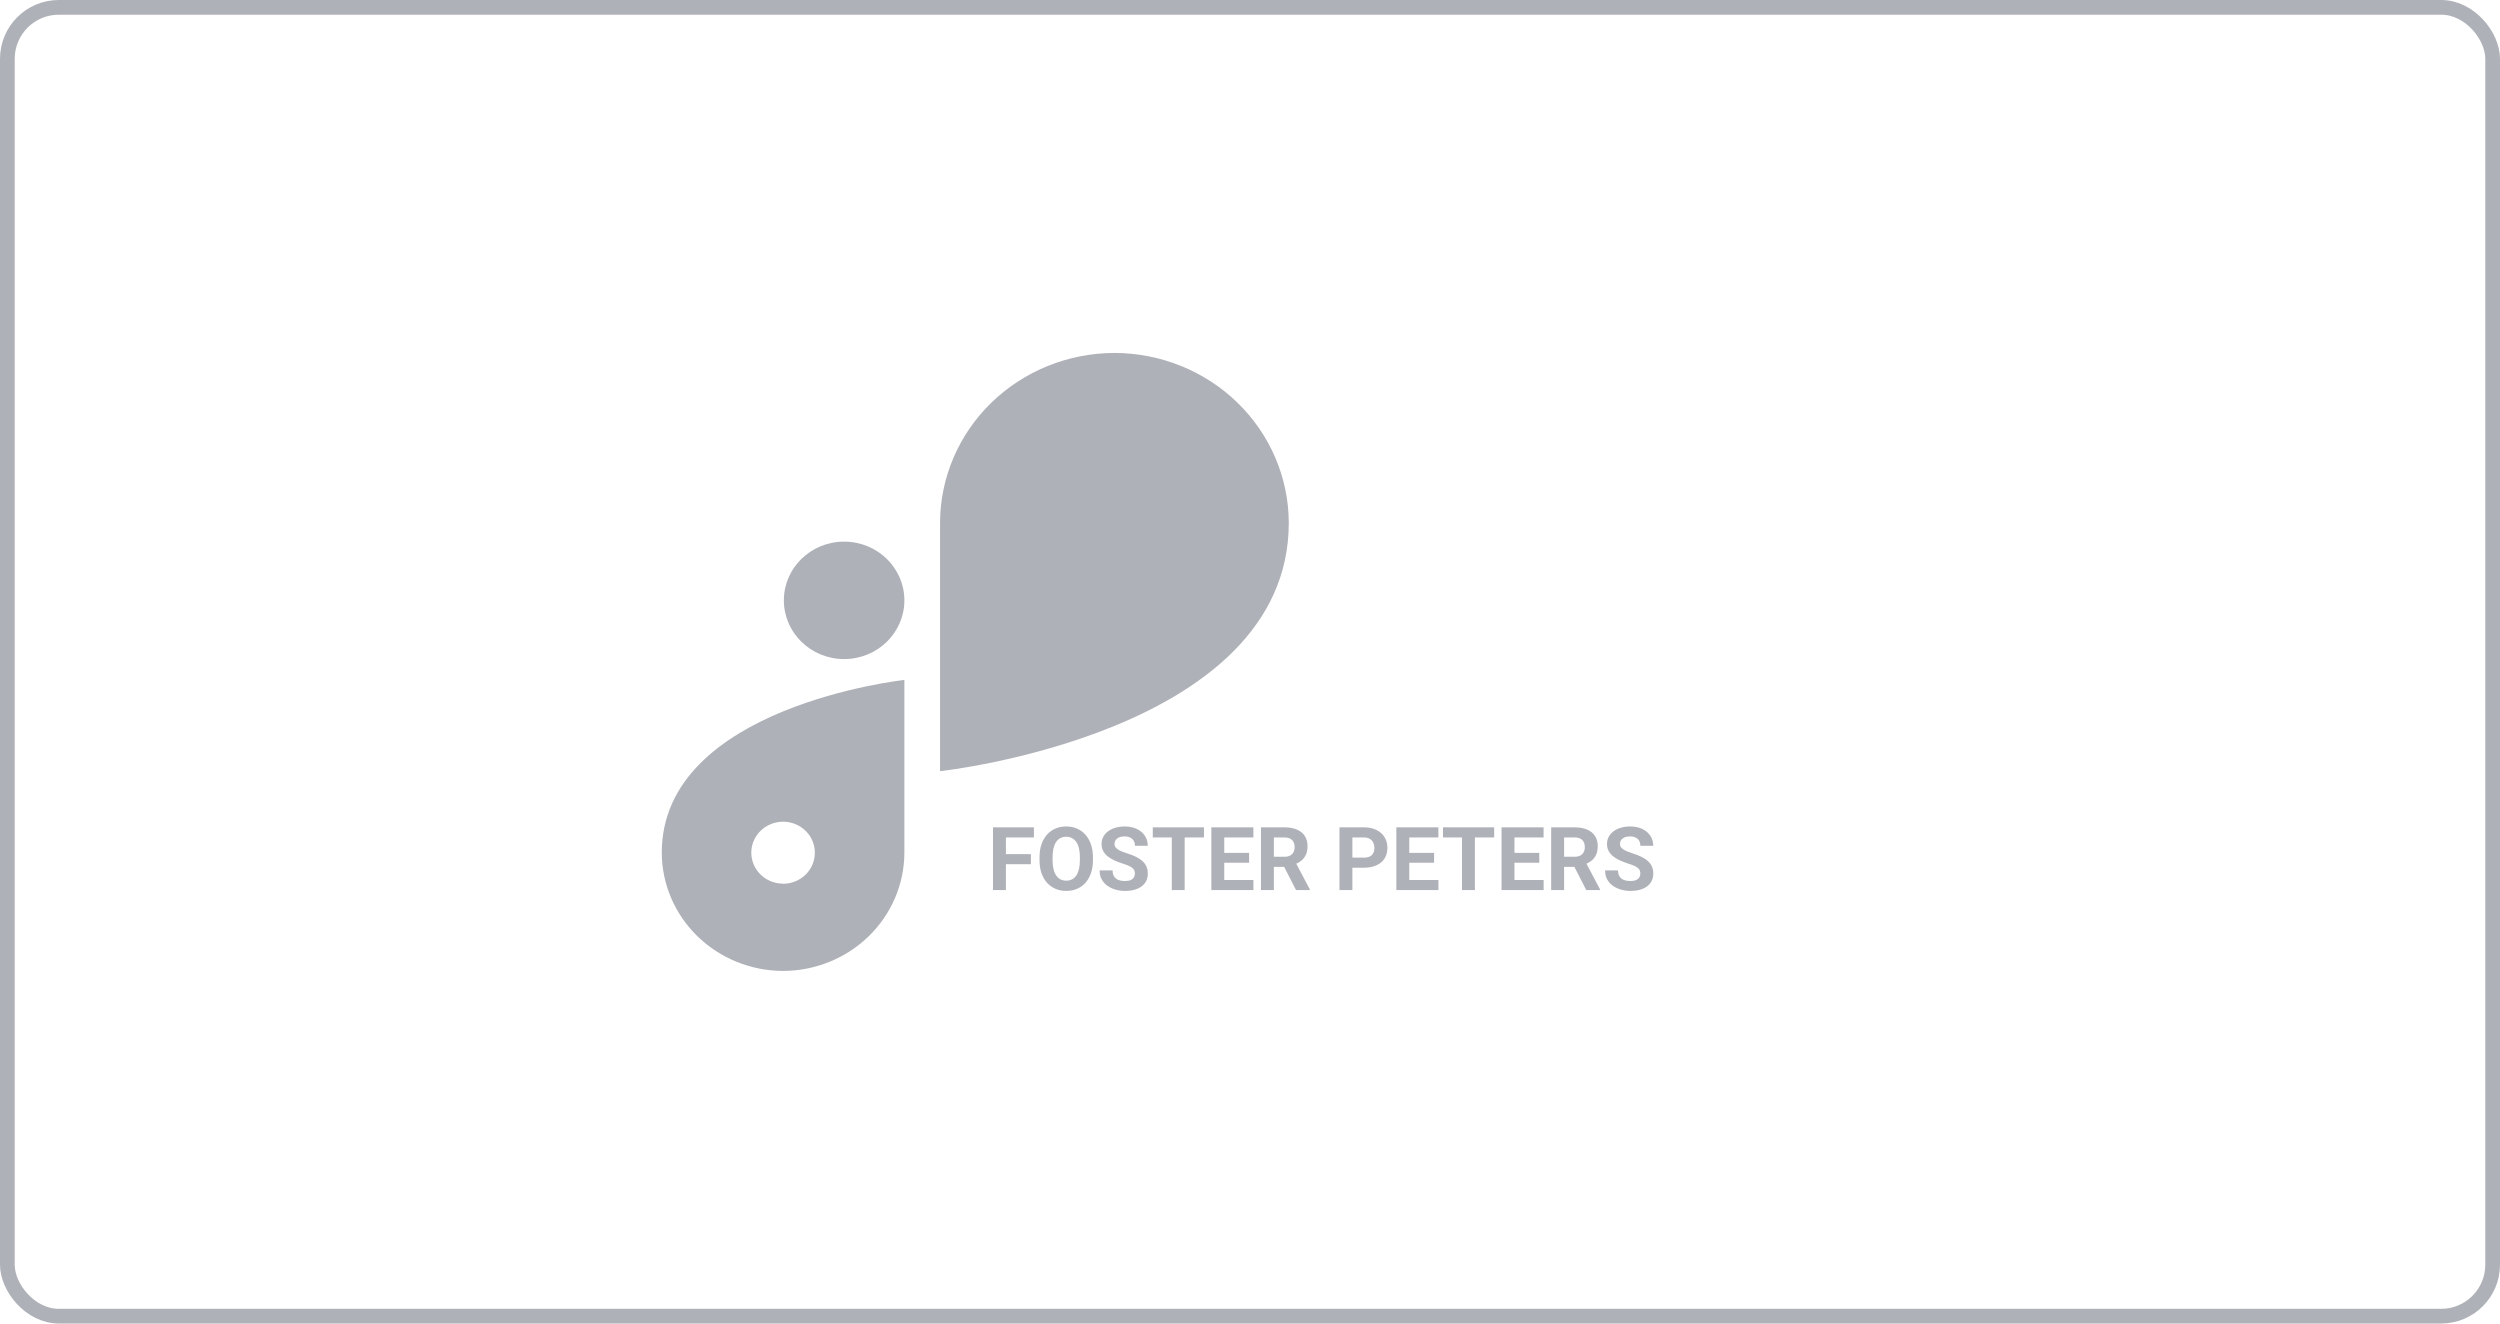 <svg width="170" height="90" viewBox="0 0 170 90" fill="none" xmlns="http://www.w3.org/2000/svg">
<rect x="0.5" y="0.5" width="169" height="89" rx="3.5" stroke="#AFB1B8"/>
<path d="M57.402 36.831H57.4C55.137 36.831 53.303 38.618 53.303 40.822V40.825C53.303 43.029 55.137 44.817 57.4 44.817H57.402C59.664 44.817 61.498 43.029 61.498 40.825V40.822C61.498 38.618 59.664 36.831 57.402 36.831Z" fill="#AFB1B8"/>
<path d="M87.637 35.554C87.63 32.492 86.379 29.558 84.158 27.392C81.936 25.227 78.925 24.007 75.783 24V24C72.64 24.006 69.627 25.225 67.404 27.39C65.181 29.556 63.93 32.492 63.923 35.554V35.554V52.44C63.923 52.44 87.634 49.867 87.637 35.557V35.554Z" fill="#AFB1B8"/>
<path d="M45 57.982C45.006 60.113 45.877 62.155 47.422 63.661C48.968 65.168 51.063 66.018 53.249 66.024V66.024C55.435 66.018 57.53 65.169 59.075 63.663C60.621 62.156 61.492 60.115 61.498 57.985V57.985V46.236C61.498 46.236 45 48.028 45 57.982ZM53.249 60.087C52.822 60.087 52.404 59.964 52.049 59.733C51.694 59.501 51.417 59.173 51.254 58.788C51.09 58.403 51.047 57.98 51.13 57.572C51.214 57.163 51.42 56.788 51.722 56.494C52.024 56.199 52.409 55.999 52.828 55.918C53.247 55.836 53.681 55.878 54.076 56.037C54.471 56.197 54.808 56.467 55.045 56.813C55.283 57.159 55.409 57.566 55.409 57.982C55.41 58.259 55.355 58.534 55.247 58.79C55.139 59.047 54.98 59.28 54.78 59.476C54.579 59.672 54.34 59.828 54.078 59.934C53.815 60.041 53.534 60.095 53.249 60.095V60.087Z" fill="#AFB1B8"/>
<path d="M68.402 56.259V60.524H67.523V56.259H68.402ZM70.101 58.081V58.767H68.162V58.081H70.101ZM70.306 56.259V56.947H68.162V56.259H70.306ZM74.32 58.292V58.494C74.32 58.818 74.276 59.109 74.188 59.367C74.1 59.625 73.976 59.845 73.816 60.026C73.656 60.206 73.464 60.344 73.242 60.44C73.021 60.535 72.776 60.583 72.506 60.583C72.239 60.583 71.994 60.535 71.771 60.44C71.55 60.344 71.359 60.206 71.197 60.026C71.035 59.845 70.909 59.625 70.819 59.367C70.731 59.109 70.687 58.818 70.687 58.494V58.292C70.687 57.966 70.731 57.675 70.819 57.419C70.907 57.161 71.031 56.941 71.191 56.76C71.353 56.578 71.544 56.44 71.765 56.344C71.988 56.248 72.233 56.2 72.501 56.2C72.77 56.2 73.015 56.248 73.236 56.344C73.459 56.44 73.65 56.578 73.81 56.76C73.972 56.941 74.097 57.161 74.185 57.419C74.275 57.675 74.32 57.966 74.32 58.292ZM73.432 58.494V58.286C73.432 58.06 73.412 57.86 73.371 57.688C73.33 57.517 73.269 57.372 73.189 57.255C73.109 57.138 73.011 57.05 72.896 56.991C72.781 56.931 72.649 56.9 72.501 56.9C72.352 56.9 72.22 56.931 72.105 56.991C71.992 57.05 71.895 57.138 71.815 57.255C71.737 57.372 71.677 57.517 71.636 57.688C71.595 57.86 71.575 58.06 71.575 58.286V58.494C71.575 58.719 71.595 58.918 71.636 59.092C71.677 59.264 71.738 59.409 71.818 59.528C71.898 59.645 71.996 59.734 72.111 59.795C72.226 59.855 72.358 59.886 72.506 59.886C72.655 59.886 72.787 59.855 72.902 59.795C73.017 59.734 73.114 59.645 73.192 59.528C73.27 59.409 73.33 59.264 73.371 59.092C73.412 58.918 73.432 58.719 73.432 58.494ZM77.173 59.408C77.173 59.332 77.162 59.264 77.138 59.203C77.117 59.141 77.076 59.084 77.015 59.033C76.955 58.98 76.87 58.929 76.76 58.878C76.651 58.827 76.509 58.774 76.335 58.72C76.142 58.657 75.959 58.587 75.785 58.509C75.613 58.431 75.46 58.34 75.328 58.236C75.197 58.131 75.093 58.009 75.017 57.87C74.943 57.731 74.906 57.57 74.906 57.387C74.906 57.209 74.945 57.048 75.023 56.903C75.101 56.757 75.21 56.632 75.351 56.528C75.492 56.423 75.658 56.342 75.849 56.285C76.043 56.228 76.254 56.2 76.485 56.2C76.799 56.2 77.074 56.257 77.308 56.37C77.543 56.483 77.724 56.639 77.853 56.836C77.984 57.033 78.049 57.259 78.049 57.513H77.176C77.176 57.388 77.15 57.278 77.097 57.185C77.046 57.089 76.968 57.014 76.863 56.959C76.759 56.904 76.628 56.877 76.47 56.877C76.318 56.877 76.191 56.9 76.089 56.947C75.988 56.992 75.912 57.054 75.861 57.132C75.81 57.208 75.785 57.294 75.785 57.39C75.785 57.462 75.802 57.527 75.837 57.586C75.874 57.645 75.929 57.699 76.001 57.75C76.074 57.801 76.163 57.849 76.268 57.894C76.374 57.938 76.496 57.982 76.634 58.025C76.867 58.096 77.071 58.175 77.247 58.263C77.424 58.351 77.573 58.449 77.692 58.559C77.811 58.668 77.901 58.792 77.961 58.931C78.022 59.069 78.052 59.227 78.052 59.402C78.052 59.588 78.016 59.754 77.944 59.9C77.872 60.047 77.767 60.171 77.63 60.273C77.494 60.374 77.331 60.451 77.141 60.504C76.952 60.557 76.74 60.583 76.505 60.583C76.294 60.583 76.086 60.556 75.881 60.501C75.676 60.444 75.49 60.359 75.322 60.246C75.156 60.133 75.023 59.988 74.923 59.812C74.824 59.637 74.774 59.429 74.774 59.188H75.656C75.656 59.321 75.676 59.434 75.717 59.525C75.758 59.617 75.816 59.691 75.89 59.748C75.966 59.805 76.056 59.846 76.16 59.871C76.265 59.897 76.38 59.909 76.505 59.909C76.658 59.909 76.783 59.888 76.88 59.845C76.98 59.802 77.053 59.742 77.1 59.666C77.149 59.59 77.173 59.504 77.173 59.408ZM80.557 56.259V60.524H79.681V56.259H80.557ZM81.87 56.259V56.947H78.389V56.259H81.87ZM85.233 59.839V60.524H82.962V59.839H85.233ZM83.249 56.259V60.524H82.371V56.259H83.249ZM84.937 57.996V58.664H82.962V57.996H84.937ZM85.23 56.259V56.947H82.962V56.259H85.23ZM85.746 56.259H87.336C87.663 56.259 87.943 56.308 88.177 56.405C88.414 56.503 88.595 56.648 88.722 56.839C88.849 57.03 88.913 57.266 88.913 57.545C88.913 57.773 88.874 57.97 88.795 58.134C88.719 58.296 88.611 58.432 88.47 58.541C88.332 58.648 88.168 58.734 87.981 58.799L87.703 58.945H86.32L86.314 58.26H87.342C87.497 58.26 87.624 58.232 87.726 58.178C87.828 58.123 87.904 58.047 87.955 57.949C88.007 57.852 88.034 57.738 88.034 57.609C88.034 57.473 88.008 57.355 87.957 57.255C87.907 57.155 87.83 57.079 87.726 57.026C87.623 56.974 87.493 56.947 87.336 56.947H86.624V60.524H85.746V56.259ZM88.13 60.524L87.158 58.623L88.086 58.617L89.071 60.483V60.524H88.13ZM92.745 59.004H91.658V58.318H92.745C92.913 58.318 93.049 58.291 93.155 58.236C93.26 58.18 93.337 58.102 93.386 58.002C93.435 57.902 93.46 57.79 93.46 57.665C93.46 57.538 93.435 57.42 93.386 57.31C93.337 57.201 93.26 57.113 93.155 57.047C93.049 56.98 92.913 56.947 92.745 56.947H91.962V60.524H91.084V56.259H92.745C93.079 56.259 93.365 56.319 93.603 56.44C93.843 56.56 94.027 56.725 94.154 56.935C94.281 57.147 94.344 57.388 94.344 57.659C94.344 57.935 94.281 58.173 94.154 58.374C94.027 58.575 93.843 58.73 93.603 58.84C93.365 58.949 93.079 59.004 92.745 59.004ZM97.813 59.839V60.524H95.543V59.839H97.813ZM95.83 56.259V60.524H94.951V56.259H95.83ZM97.517 57.996V58.664H95.543V57.996H97.517ZM97.81 56.259V56.947H95.543V56.259H97.81ZM100.292 56.259V60.524H99.415V56.259H100.292ZM101.604 56.259V56.947H98.124V56.259H101.604ZM104.967 59.839V60.524H102.697V59.839H104.967ZM102.984 56.259V60.524H102.105V56.259H102.984ZM104.671 57.996V58.664H102.697V57.996H104.671ZM104.964 56.259V56.947H102.697V56.259H104.964ZM105.48 56.259H107.071C107.397 56.259 107.677 56.308 107.912 56.405C108.148 56.503 108.33 56.648 108.457 56.839C108.583 57.03 108.647 57.266 108.647 57.545C108.647 57.773 108.608 57.97 108.53 58.134C108.454 58.296 108.345 58.432 108.205 58.541C108.066 58.648 107.903 58.734 107.715 58.799L107.437 58.945H106.054L106.048 58.26H107.077C107.231 58.26 107.359 58.232 107.46 58.178C107.562 58.123 107.638 58.047 107.689 57.949C107.742 57.852 107.768 57.738 107.768 57.609C107.768 57.473 107.743 57.355 107.692 57.255C107.641 57.155 107.564 57.079 107.46 57.026C107.357 56.974 107.227 56.947 107.071 56.947H106.359V60.524H105.48V56.259ZM107.865 60.524L106.892 58.623L107.821 58.617L108.805 60.483V60.524H107.865ZM111.544 59.408C111.544 59.332 111.533 59.264 111.509 59.203C111.488 59.141 111.447 59.084 111.386 59.033C111.326 58.98 111.241 58.929 111.131 58.878C111.022 58.827 110.88 58.774 110.707 58.72C110.513 58.657 110.33 58.587 110.156 58.509C109.984 58.431 109.832 58.34 109.699 58.236C109.568 58.131 109.464 58.009 109.388 57.87C109.314 57.731 109.277 57.57 109.277 57.387C109.277 57.209 109.316 57.048 109.394 56.903C109.472 56.757 109.582 56.632 109.722 56.528C109.863 56.423 110.029 56.342 110.22 56.285C110.414 56.228 110.625 56.2 110.856 56.2C111.17 56.2 111.445 56.257 111.679 56.37C111.914 56.483 112.095 56.639 112.224 56.836C112.355 57.033 112.42 57.259 112.42 57.513H111.547C111.547 57.388 111.521 57.278 111.468 57.185C111.417 57.089 111.339 57.014 111.234 56.959C111.13 56.904 111 56.877 110.841 56.877C110.689 56.877 110.562 56.9 110.46 56.947C110.359 56.992 110.283 57.054 110.232 57.132C110.181 57.208 110.156 57.294 110.156 57.39C110.156 57.462 110.173 57.527 110.208 57.586C110.246 57.645 110.3 57.699 110.373 57.75C110.445 57.801 110.534 57.849 110.639 57.894C110.745 57.938 110.867 57.982 111.005 58.025C111.238 58.096 111.442 58.175 111.618 58.263C111.795 58.351 111.944 58.449 112.063 58.559C112.182 58.668 112.272 58.792 112.333 58.931C112.393 59.069 112.423 59.227 112.423 59.402C112.423 59.588 112.387 59.754 112.315 59.9C112.243 60.047 112.138 60.171 112.001 60.273C111.865 60.374 111.702 60.451 111.512 60.504C111.323 60.557 111.111 60.583 110.876 60.583C110.666 60.583 110.458 60.556 110.252 60.501C110.047 60.444 109.861 60.359 109.693 60.246C109.527 60.133 109.394 59.988 109.294 59.812C109.195 59.637 109.145 59.429 109.145 59.188H110.027C110.027 59.321 110.047 59.434 110.088 59.525C110.129 59.617 110.187 59.691 110.261 59.748C110.337 59.805 110.427 59.846 110.531 59.871C110.636 59.897 110.751 59.909 110.876 59.909C111.029 59.909 111.154 59.888 111.251 59.845C111.351 59.802 111.424 59.742 111.471 59.666C111.52 59.59 111.544 59.504 111.544 59.408Z" fill="#AFB1B8"/>
</svg>
